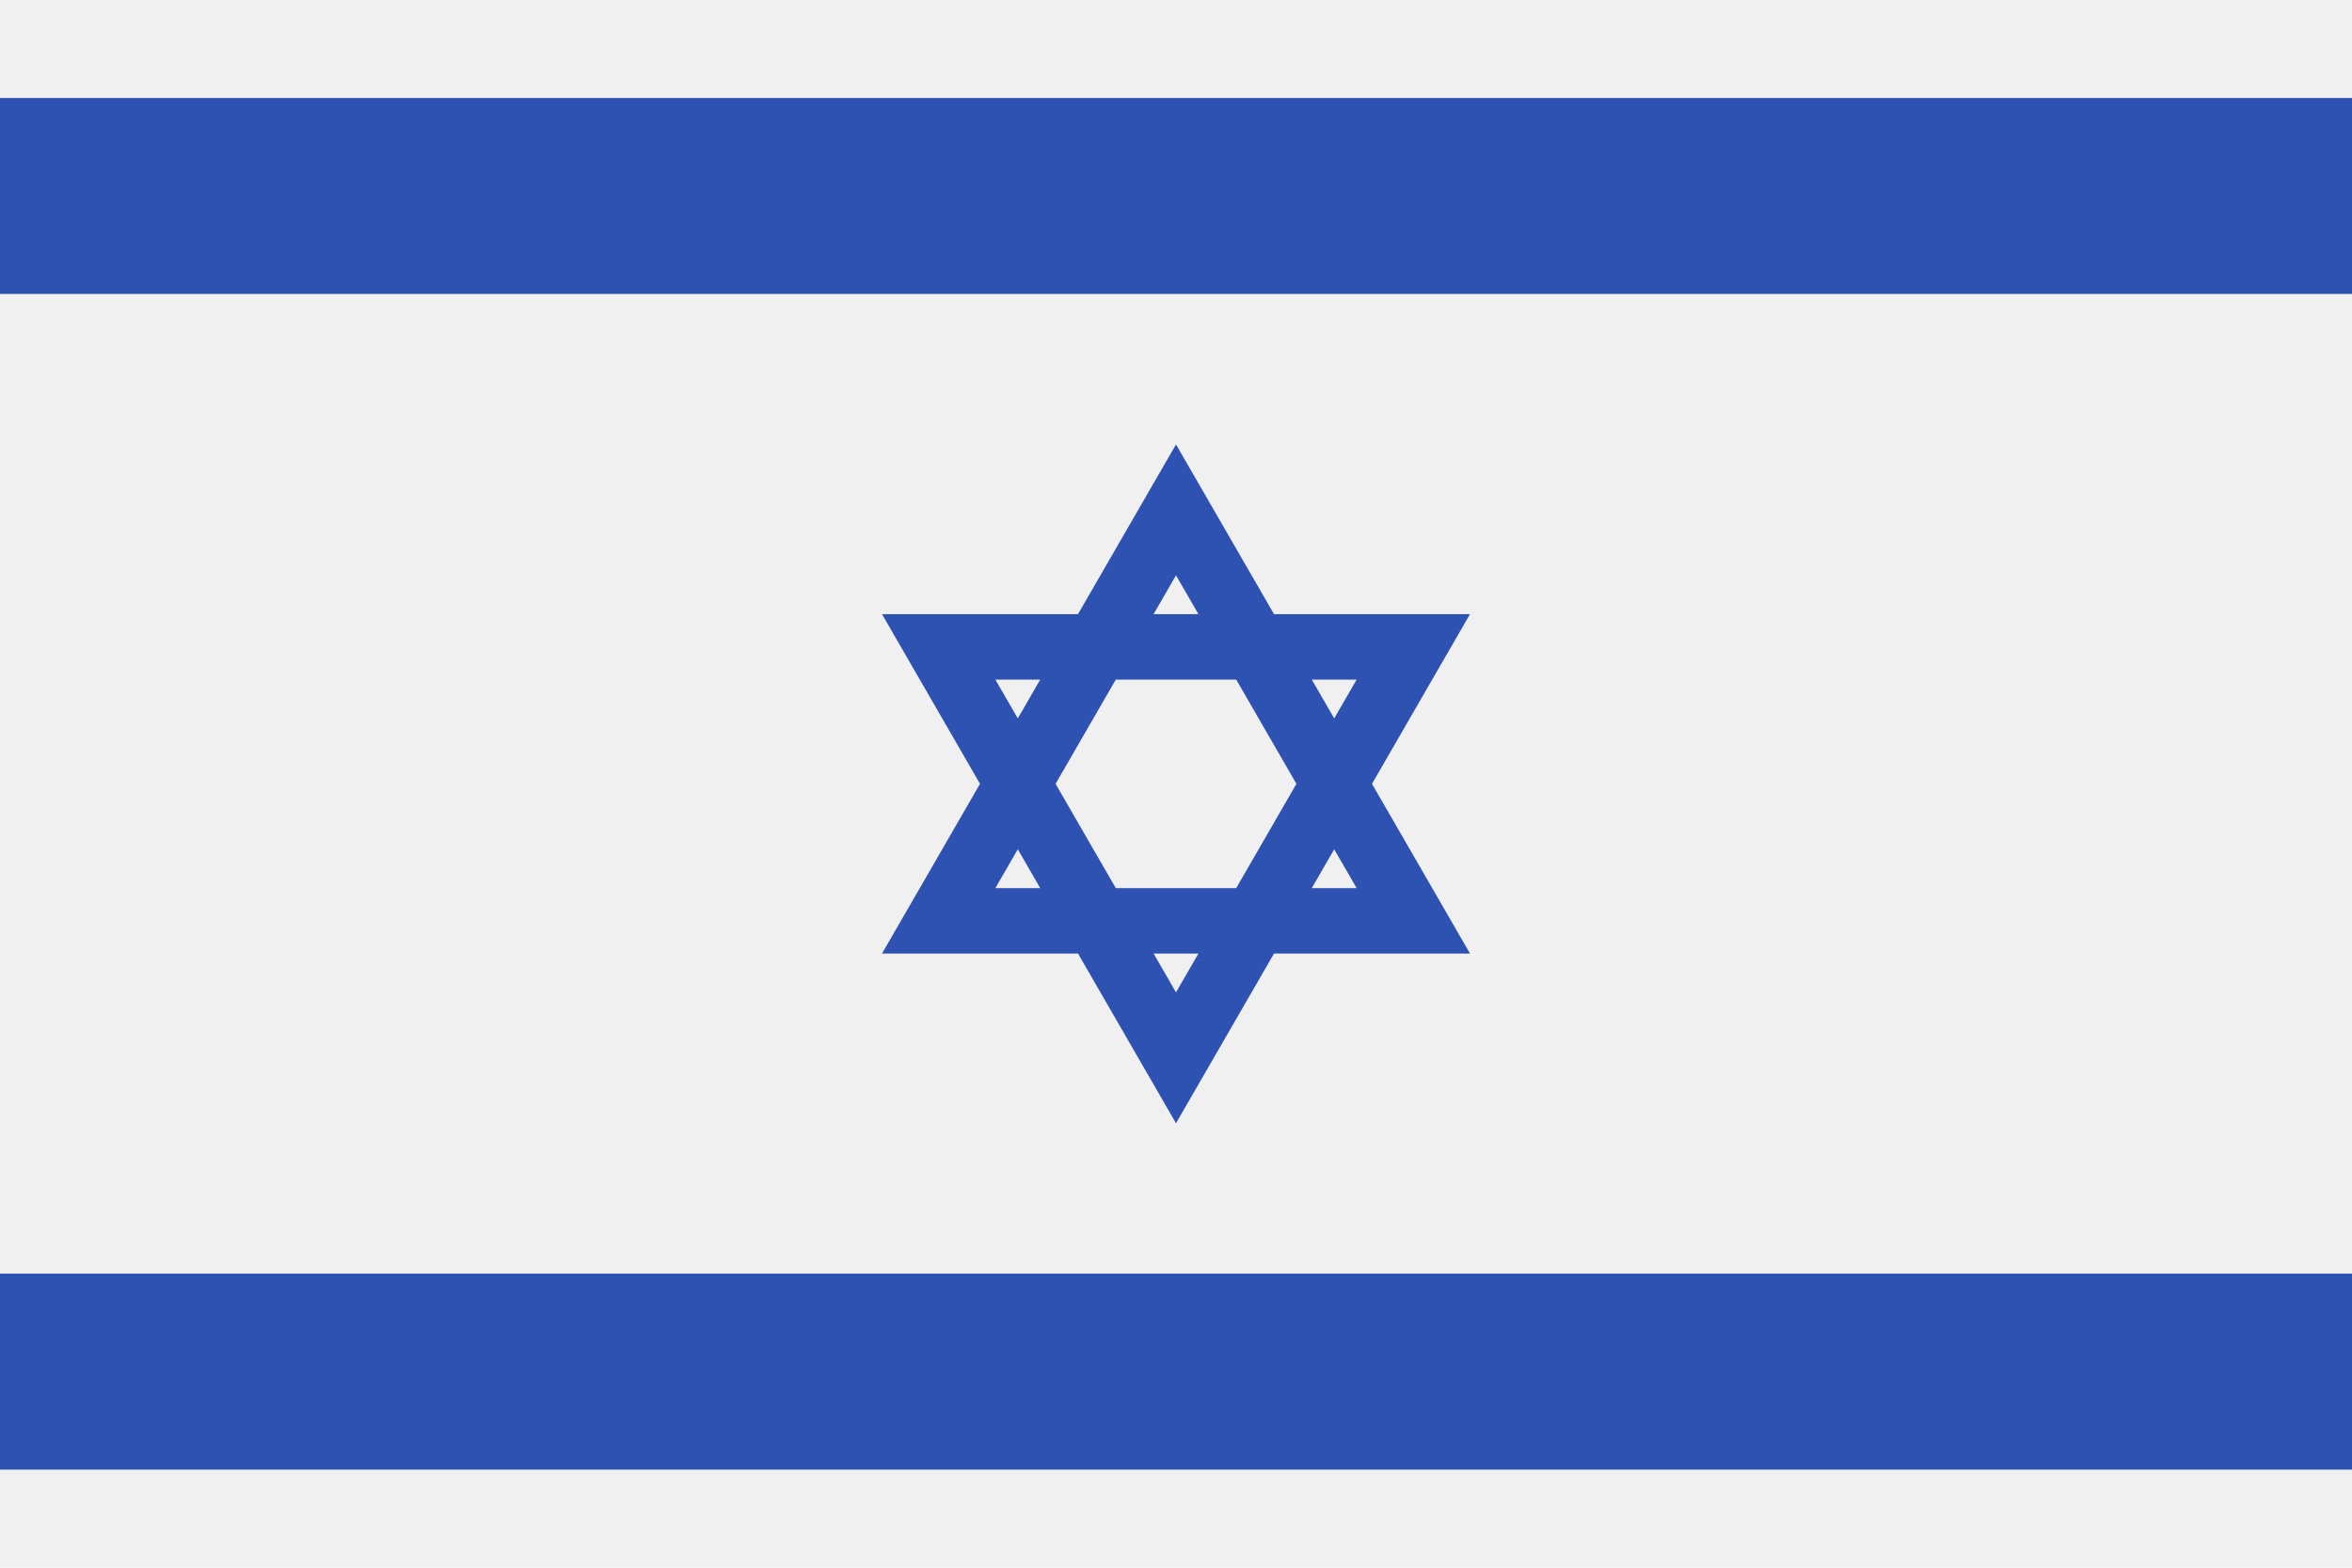 <svg width="30" height="20" viewBox="0 0 30 20" fill="none" xmlns="http://www.w3.org/2000/svg">
<path d="M30 0H0V20H30V0Z" fill="#F0F0F0"/>
<path d="M18.75 7.835H16.25L15 5.67L13.75 7.835H11.25L12.5 10L11.25 12.165H13.75L15 14.33L16.25 12.165H18.75L17.5 10L18.75 7.835ZM16.536 10L15.768 11.33H14.232L13.464 10L14.232 8.67H15.768L16.536 10ZM15 7.34L15.286 7.835H14.714L15 7.34ZM12.696 8.67H13.268L12.982 9.165L12.696 8.67ZM12.696 11.33L12.982 10.835L13.268 11.33H12.696ZM15 12.66L14.714 12.165H15.286L15 12.66ZM17.304 11.33H16.732L17.018 10.835L17.304 11.33ZM16.732 8.67H17.304L17.018 9.165L16.732 8.67Z" fill="#2E52B2"/>
<path d="M30 1.25H0V3.75H30V1.25Z" fill="#2E52B2"/>
<path d="M30 16.249H0V18.749H30V16.249Z" fill="#2E52B2"/>
</svg>
